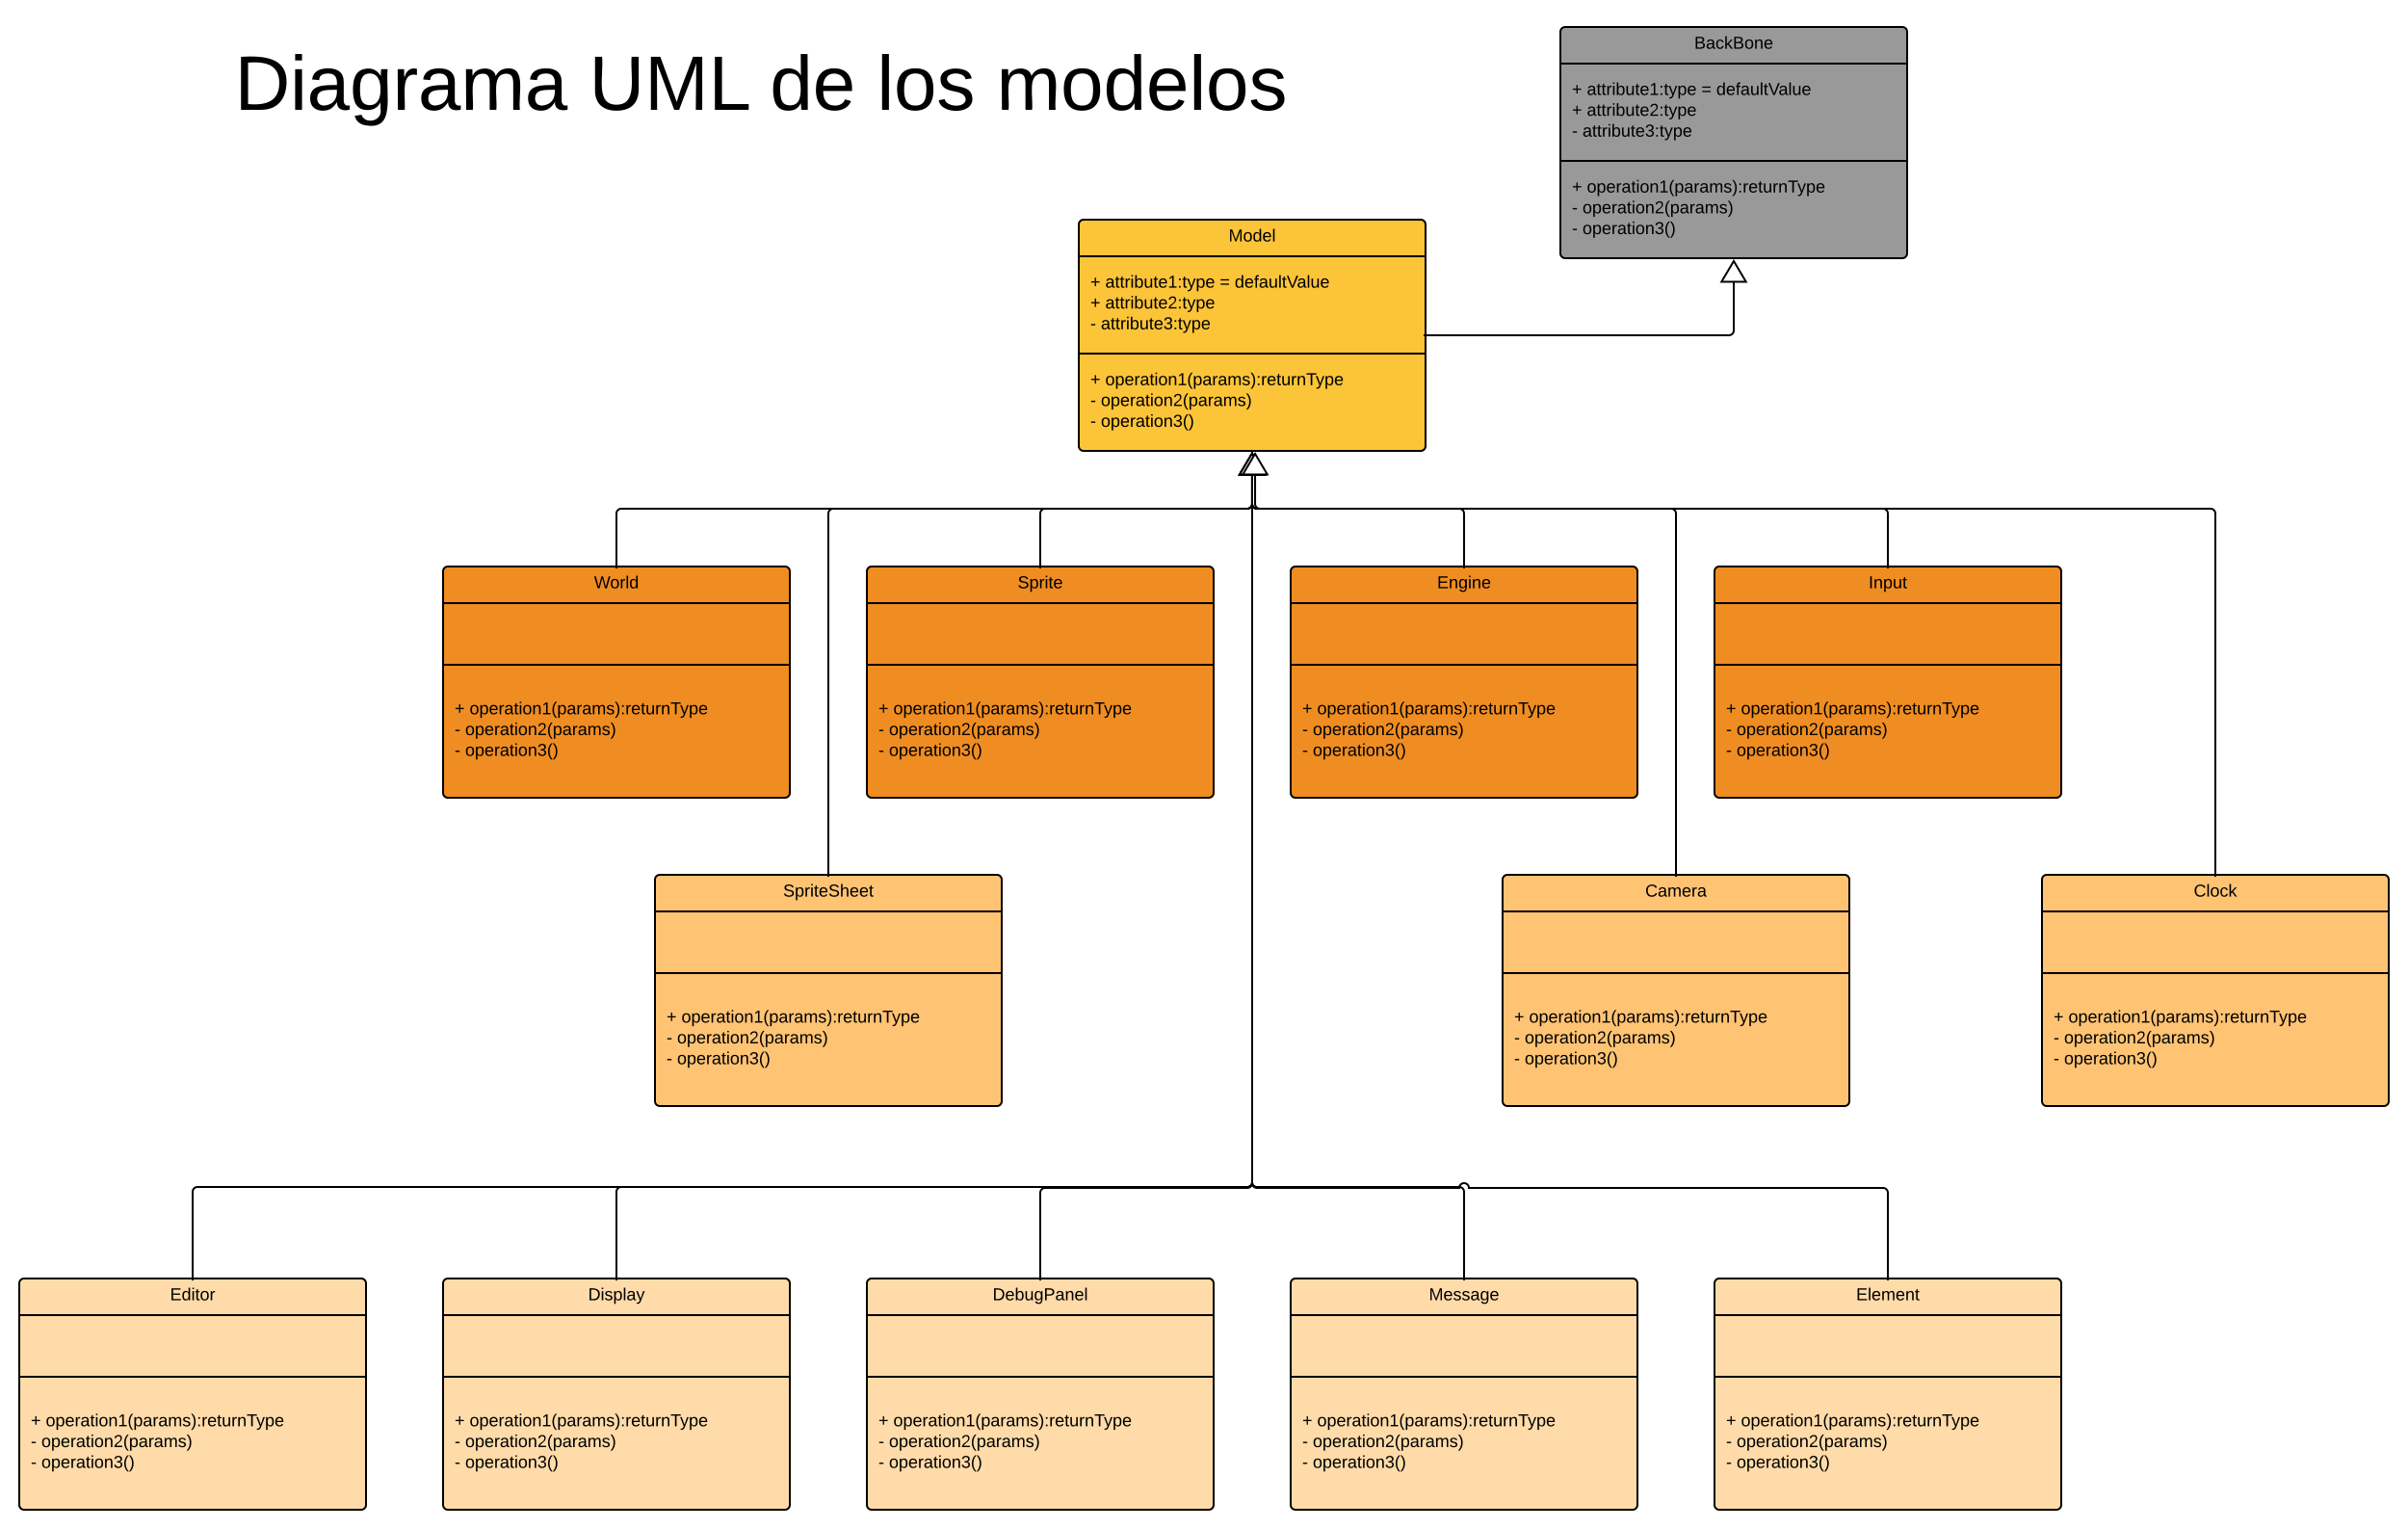 <svg xmlns="http://www.w3.org/2000/svg" xmlns:xlink="http://www.w3.org/1999/xlink" xmlns:lucid="lucid" width="2500" height="1587"><g transform="translate(-340 148)" lucid:page-tab-id="0_0"><path d="M0-1259.2h3676.8v3841.6H0z" fill="#fff"/><path d="M1460 85c0-2.76 2.24-5 5-5h350c2.76 0 5 2.24 5 5v230c0 2.76-2.24 5-5 5h-350c-2.76 0-5-2.24-5-5z" stroke="#000" stroke-width="2" fill="#fcc438"/><path d="M1460 118h360m-360 101h360" stroke="#000" stroke-width="2" fill="none"/><use xlink:href="#a" transform="matrix(1,0,0,1,1468,80) translate(147.55 22.6)"/><use xlink:href="#b" transform="matrix(1,0,0,1,1472,125.6) translate(0 25)"/><use xlink:href="#c" transform="matrix(1,0,0,1,1472,125.6) translate(15.5 25)"/><use xlink:href="#d" transform="matrix(1,0,0,1,1472,125.6) translate(134.4 25)"/><use xlink:href="#e" transform="matrix(1,0,0,1,1472,125.6) translate(149.9 25)"/><use xlink:href="#b" transform="matrix(1,0,0,1,1472,125.6) translate(0 46.6)"/><use xlink:href="#f" transform="matrix(1,0,0,1,1472,125.6) translate(15.5 46.6)"/><use xlink:href="#g" transform="matrix(1,0,0,1,1472,125.6) translate(0 68.2)"/><use xlink:href="#h" transform="matrix(1,0,0,1,1472,125.6) translate(10.95 68.2)"/><use xlink:href="#b" transform="matrix(1,0,0,1,1472,226.8) translate(0 25)"/><use xlink:href="#i" transform="matrix(1,0,0,1,1472,226.8) translate(15.5 25)"/><use xlink:href="#g" transform="matrix(1,0,0,1,1472,226.8) translate(0 46.6)"/><use xlink:href="#j" transform="matrix(1,0,0,1,1472,226.8) translate(10.95 46.6)"/><use xlink:href="#g" transform="matrix(1,0,0,1,1472,226.8) translate(0 68.2)"/><use xlink:href="#k" transform="matrix(1,0,0,1,1472,226.8) translate(10.95 68.2)"/><path d="M1240 445c0-2.76 2.24-5 5-5h350c2.76 0 5 2.24 5 5v230c0 2.76-2.24 5-5 5h-350c-2.76 0-5-2.24-5-5z" stroke="#000" stroke-width="2" fill="#ef8d22"/><path d="M1240 478h360m-360 64h360" stroke="#000" stroke-width="2" fill="none"/><use xlink:href="#l" transform="matrix(1,0,0,1,1248,440) translate(148.55 22.6)"/><use xlink:href="#b" transform="matrix(1,0,0,1,1252,549.876) translate(0 43.5)"/><use xlink:href="#i" transform="matrix(1,0,0,1,1252,549.876) translate(15.5 43.5)"/><use xlink:href="#g" transform="matrix(1,0,0,1,1252,549.876) translate(0 65.1)"/><use xlink:href="#j" transform="matrix(1,0,0,1,1252,549.876) translate(10.95 65.1)"/><use xlink:href="#g" transform="matrix(1,0,0,1,1252,549.876) translate(0 86.7)"/><use xlink:href="#k" transform="matrix(1,0,0,1,1252,549.876) translate(10.95 86.7)"/><path d="M1960-115c0-2.76 2.24-5 5-5h350c2.76 0 5 2.24 5 5v230c0 2.76-2.24 5-5 5h-350c-2.76 0-5-2.24-5-5z" stroke="#000" stroke-width="2" fill="#999"/><path d="M1960-82h360M1960 19h360" stroke="#000" stroke-width="2" fill="none"/><use xlink:href="#m" transform="matrix(1,0,0,1,1968,-120) translate(131 22.6)"/><use xlink:href="#b" transform="matrix(1,0,0,1,1972,-74.4) translate(0 25)"/><use xlink:href="#c" transform="matrix(1,0,0,1,1972,-74.4) translate(15.5 25)"/><use xlink:href="#d" transform="matrix(1,0,0,1,1972,-74.4) translate(134.4 25)"/><use xlink:href="#e" transform="matrix(1,0,0,1,1972,-74.4) translate(149.9 25)"/><use xlink:href="#b" transform="matrix(1,0,0,1,1972,-74.4) translate(0 46.6)"/><use xlink:href="#f" transform="matrix(1,0,0,1,1972,-74.4) translate(15.5 46.6)"/><use xlink:href="#g" transform="matrix(1,0,0,1,1972,-74.4) translate(0 68.2)"/><use xlink:href="#h" transform="matrix(1,0,0,1,1972,-74.4) translate(10.95 68.2)"/><use xlink:href="#b" transform="matrix(1,0,0,1,1972,26.8) translate(0 25)"/><use xlink:href="#i" transform="matrix(1,0,0,1,1972,26.8) translate(15.5 25)"/><use xlink:href="#g" transform="matrix(1,0,0,1,1972,26.8) translate(0 46.6)"/><use xlink:href="#j" transform="matrix(1,0,0,1,1972,26.8) translate(10.95 46.6)"/><use xlink:href="#g" transform="matrix(1,0,0,1,1972,26.8) translate(0 68.2)"/><use xlink:href="#k" transform="matrix(1,0,0,1,1972,26.8) translate(10.95 68.2)"/><path d="M1680 445c0-2.76 2.24-5 5-5h350c2.76 0 5 2.24 5 5v230c0 2.76-2.24 5-5 5h-350c-2.76 0-5-2.24-5-5z" stroke="#000" stroke-width="2" fill="#ef8d22"/><path d="M1680 478h360m-360 64h360" stroke="#000" stroke-width="2" fill="none"/><use xlink:href="#n" transform="matrix(1,0,0,1,1688,440) translate(144.025 22.6)"/><use xlink:href="#b" transform="matrix(1,0,0,1,1692,549.876) translate(0 43.5)"/><use xlink:href="#i" transform="matrix(1,0,0,1,1692,549.876) translate(15.5 43.5)"/><use xlink:href="#g" transform="matrix(1,0,0,1,1692,549.876) translate(0 65.1)"/><use xlink:href="#j" transform="matrix(1,0,0,1,1692,549.876) translate(10.95 65.1)"/><use xlink:href="#g" transform="matrix(1,0,0,1,1692,549.876) translate(0 86.7)"/><use xlink:href="#k" transform="matrix(1,0,0,1,1692,549.876) translate(10.95 86.7)"/><path d="M800 445c0-2.76 2.24-5 5-5h350c2.76 0 5 2.24 5 5v230c0 2.76-2.24 5-5 5H805c-2.76 0-5-2.24-5-5z" stroke="#000" stroke-width="2" fill="#ef8d22"/><path d="M800 478h360m-360 64h360" stroke="#000" stroke-width="2" fill="none"/><use xlink:href="#o" transform="matrix(1,0,0,1,808,440) translate(148.75 22.6)"/><use xlink:href="#b" transform="matrix(1,0,0,1,812,549.876) translate(0 43.5)"/><use xlink:href="#i" transform="matrix(1,0,0,1,812,549.876) translate(15.5 43.5)"/><use xlink:href="#g" transform="matrix(1,0,0,1,812,549.876) translate(0 65.1)"/><use xlink:href="#j" transform="matrix(1,0,0,1,812,549.876) translate(10.95 65.1)"/><use xlink:href="#g" transform="matrix(1,0,0,1,812,549.876) translate(0 86.7)"/><use xlink:href="#k" transform="matrix(1,0,0,1,812,549.876) translate(10.95 86.7)"/><path d="M1020 765c0-2.76 2.24-5 5-5h350c2.76 0 5 2.24 5 5v230c0 2.76-2.24 5-5 5h-350c-2.76 0-5-2.24-5-5z" stroke="#000" stroke-width="2" fill="#ffc374"/><path d="M1020 798h360m-360 64h360" stroke="#000" stroke-width="2" fill="none"/><use xlink:href="#p" transform="matrix(1,0,0,1,1028,760) translate(125.05 22.6)"/><use xlink:href="#b" transform="matrix(1,0,0,1,1032,869.876) translate(0 43.5)"/><use xlink:href="#i" transform="matrix(1,0,0,1,1032,869.876) translate(15.5 43.5)"/><use xlink:href="#g" transform="matrix(1,0,0,1,1032,869.876) translate(0 65.1)"/><use xlink:href="#j" transform="matrix(1,0,0,1,1032,869.876) translate(10.95 65.1)"/><use xlink:href="#g" transform="matrix(1,0,0,1,1032,869.876) translate(0 86.7)"/><use xlink:href="#k" transform="matrix(1,0,0,1,1032,869.876) translate(10.95 86.7)"/><path d="M360 1184c0-2.76 2.24-5 5-5h350c2.76 0 5 2.24 5 5v230c0 2.76-2.24 5-5 5H365c-2.76 0-5-2.24-5-5z" stroke="#000" stroke-width="2" fill="#ffdba9"/><path d="M360 1217h360m-360 64h360" stroke="#000" stroke-width="2" fill="none"/><use xlink:href="#q" transform="matrix(1,0,0,1,368,1179) translate(148.55 22.6)"/><use xlink:href="#b" transform="matrix(1,0,0,1,372,1288.876) translate(0 43.5)"/><use xlink:href="#i" transform="matrix(1,0,0,1,372,1288.876) translate(15.5 43.5)"/><use xlink:href="#g" transform="matrix(1,0,0,1,372,1288.876) translate(0 65.1)"/><use xlink:href="#j" transform="matrix(1,0,0,1,372,1288.876) translate(10.95 65.1)"/><use xlink:href="#g" transform="matrix(1,0,0,1,372,1288.876) translate(0 86.7)"/><use xlink:href="#k" transform="matrix(1,0,0,1,372,1288.876) translate(10.95 86.7)"/><path d="M800 1184c0-2.76 2.24-5 5-5h350c2.76 0 5 2.24 5 5v230c0 2.76-2.24 5-5 5H805c-2.76 0-5-2.24-5-5z" stroke="#000" stroke-width="2" fill="#ffdba9"/><path d="M800 1217h360m-360 64h360" stroke="#000" stroke-width="2" fill="none"/><use xlink:href="#r" transform="matrix(1,0,0,1,808,1179) translate(142.575 22.6)"/><use xlink:href="#b" transform="matrix(1,0,0,1,812,1288.876) translate(0 43.5)"/><use xlink:href="#i" transform="matrix(1,0,0,1,812,1288.876) translate(15.5 43.5)"/><use xlink:href="#g" transform="matrix(1,0,0,1,812,1288.876) translate(0 65.1)"/><use xlink:href="#j" transform="matrix(1,0,0,1,812,1288.876) translate(10.95 65.1)"/><use xlink:href="#g" transform="matrix(1,0,0,1,812,1288.876) translate(0 86.7)"/><use xlink:href="#k" transform="matrix(1,0,0,1,812,1288.876) translate(10.95 86.7)"/><path d="M2120 445c0-2.76 2.24-5 5-5h350c2.76 0 5 2.24 5 5v230c0 2.76-2.24 5-5 5h-350c-2.76 0-5-2.24-5-5z" stroke="#000" stroke-width="2" fill="#ef8d22"/><path d="M2120 478h360m-360 64h360" stroke="#000" stroke-width="2" fill="none"/><use xlink:href="#s" transform="matrix(1,0,0,1,2128,440) translate(152 22.6)"/><use xlink:href="#b" transform="matrix(1,0,0,1,2132,549.876) translate(0 43.5)"/><use xlink:href="#i" transform="matrix(1,0,0,1,2132,549.876) translate(15.5 43.5)"/><use xlink:href="#g" transform="matrix(1,0,0,1,2132,549.876) translate(0 65.1)"/><use xlink:href="#j" transform="matrix(1,0,0,1,2132,549.876) translate(10.95 65.1)"/><use xlink:href="#g" transform="matrix(1,0,0,1,2132,549.876) translate(0 86.7)"/><use xlink:href="#k" transform="matrix(1,0,0,1,2132,549.876) translate(10.95 86.7)"/><path d="M1240 1184c0-2.76 2.24-5 5-5h350c2.76 0 5 2.24 5 5v230c0 2.76-2.24 5-5 5h-350c-2.76 0-5-2.24-5-5z" stroke="#000" stroke-width="2" fill="#ffdba9"/><path d="M1240 1217h360m-360 64h360" stroke="#000" stroke-width="2" fill="none"/><use xlink:href="#t" transform="matrix(1,0,0,1,1248,1179) translate(122.55 22.6)"/><g><use xlink:href="#b" transform="matrix(1,0,0,1,1252,1288.876) translate(0 43.5)"/><use xlink:href="#i" transform="matrix(1,0,0,1,1252,1288.876) translate(15.5 43.5)"/><use xlink:href="#g" transform="matrix(1,0,0,1,1252,1288.876) translate(0 65.1)"/><use xlink:href="#j" transform="matrix(1,0,0,1,1252,1288.876) translate(10.95 65.1)"/><use xlink:href="#g" transform="matrix(1,0,0,1,1252,1288.876) translate(0 86.7)"/><use xlink:href="#k" transform="matrix(1,0,0,1,1252,1288.876) translate(10.95 86.7)"/></g><path d="M1420 439v-54c0-2.76 2.24-5 5-5h210c2.76 0 5-2.24 5-5v-30.04M1420 439v3" stroke="#000" stroke-width="2" fill="none"/><path d="M1640 322.96l12.73 21.52h-25.46z" stroke="#000" stroke-width="2" fill="#fff"/><path d="M1860 439v-54c0-2.76-2.24-5-5-5h-210c-2.76 0-5-2.24-5-5v-30.04M1860 439v3" stroke="#000" stroke-width="2" fill="none"/><path d="M1640 322.96l12.73 21.52h-25.46z" stroke="#000" stroke-width="2" fill="#fff"/><path d="M980 439v-54c0-2.76 2.24-5 5-5h650c2.76 0 5-2.24 5-5v-30.04M980 439v3" stroke="#000" stroke-width="2" fill="none"/><path d="M1640 322.96l12.73 21.52h-25.46z" stroke="#000" stroke-width="2" fill="#fff"/><path d="M540 1178v-89c0-2.76 2.24-5 5-5h1090c2.76 0 5-2.24 5-5V344.96M540 1178v3" stroke="#000" stroke-width="2" fill="none"/><path d="M1640 322.96l12.73 21.52h-25.46z" stroke="#000" stroke-width="2" fill="#fff"/><path d="M1420 1178v-88c0-2.76 2.24-5 5-5h210c2.76 0 5-2.24 5-5V344.96M1420 1178v3" stroke="#000" stroke-width="2" fill="none"/><path d="M1640 322.96l12.73 21.52h-25.46z" stroke="#000" stroke-width="2" fill="#fff"/><path d="M980 1178v-89c0-2.76 2.24-5 5-5h650c2.76 0 5-2.24 5-5V344.96M980 1178v3" stroke="#000" stroke-width="2" fill="none"/><path d="M1640 322.96l12.73 21.52h-25.46z" stroke="#000" stroke-width="2" fill="#fff"/><path d="M2300 439v-54c0-2.76-2.24-5-5-5h-650c-2.76 0-5-2.24-5-5v-30.04M2300 439v3" stroke="#000" stroke-width="2" fill="none"/><path d="M1640 322.96l12.73 21.52h-25.46z" stroke="#000" stroke-width="2" fill="#fff"/><path d="M1900 765c0-2.76 2.24-5 5-5h350c2.76 0 5 2.24 5 5v230c0 2.76-2.24 5-5 5h-350c-2.76 0-5-2.24-5-5z" stroke="#000" stroke-width="2" fill="#ffc374"/><path d="M1900 798h360m-360 64h360" stroke="#000" stroke-width="2" fill="none"/><g><use xlink:href="#u" transform="matrix(1,0,0,1,1908,760) translate(140.075 22.6)"/></g><g><use xlink:href="#b" transform="matrix(1,0,0,1,1912,869.876) translate(0 43.5)"/><use xlink:href="#i" transform="matrix(1,0,0,1,1912,869.876) translate(15.5 43.5)"/><use xlink:href="#g" transform="matrix(1,0,0,1,1912,869.876) translate(0 65.1)"/><use xlink:href="#j" transform="matrix(1,0,0,1,1912,869.876) translate(10.95 65.1)"/><use xlink:href="#g" transform="matrix(1,0,0,1,1912,869.876) translate(0 86.7)"/><use xlink:href="#k" transform="matrix(1,0,0,1,1912,869.876) translate(10.95 86.7)"/></g><path d="M1680 1184c0-2.76 2.24-5 5-5h350c2.76 0 5 2.24 5 5v230c0 2.76-2.24 5-5 5h-350c-2.76 0-5-2.24-5-5z" stroke="#000" stroke-width="2" fill="#ffdba9"/><path d="M1680 1217h360m-360 64h360" stroke="#000" stroke-width="2" fill="none"/><g><use xlink:href="#v" transform="matrix(1,0,0,1,1688,1179) translate(135.525 22.6)"/></g><g><use xlink:href="#b" transform="matrix(1,0,0,1,1692,1288.876) translate(0 43.5)"/><use xlink:href="#i" transform="matrix(1,0,0,1,1692,1288.876) translate(15.5 43.5)"/><use xlink:href="#g" transform="matrix(1,0,0,1,1692,1288.876) translate(0 65.1)"/><use xlink:href="#j" transform="matrix(1,0,0,1,1692,1288.876) translate(10.95 65.1)"/><use xlink:href="#g" transform="matrix(1,0,0,1,1692,1288.876) translate(0 86.7)"/><use xlink:href="#k" transform="matrix(1,0,0,1,1692,1288.876) translate(10.95 86.7)"/></g><path d="M1860 1178v-89c0-2.76-2.24-5-5-5h-210c-2.76 0-5-2.24-5-5V344.96M1860 1178v3" stroke="#000" stroke-width="2" fill="none"/><path d="M1640 322.96l12.73 21.52h-25.46z" stroke="#000" stroke-width="2" fill="#fff"/><path d="M2460 765c0-2.76 2.24-5 5-5h350c2.76 0 5 2.24 5 5v230c0 2.76-2.24 5-5 5h-350c-2.76 0-5-2.24-5-5z" stroke="#000" stroke-width="2" fill="#ffc374"/><path d="M2460 798h360m-360 64h360" stroke="#000" stroke-width="2" fill="none"/><g><use xlink:href="#w" transform="matrix(1,0,0,1,2468,760) translate(149.55 22.6)"/></g><g><use xlink:href="#b" transform="matrix(1,0,0,1,2472,869.876) translate(0 43.5)"/><use xlink:href="#i" transform="matrix(1,0,0,1,2472,869.876) translate(15.5 43.5)"/><use xlink:href="#g" transform="matrix(1,0,0,1,2472,869.876) translate(0 65.1)"/><use xlink:href="#j" transform="matrix(1,0,0,1,2472,869.876) translate(10.95 65.1)"/><use xlink:href="#g" transform="matrix(1,0,0,1,2472,869.876) translate(0 86.7)"/><use xlink:href="#k" transform="matrix(1,0,0,1,2472,869.876) translate(10.95 86.7)"/></g><path d="M2120 1184c0-2.76 2.24-5 5-5h350c2.76 0 5 2.24 5 5v230c0 2.76-2.24 5-5 5h-350c-2.76 0-5-2.24-5-5z" stroke="#000" stroke-width="2" fill="#ffdba9"/><path d="M2120 1217h360m-360 64h360" stroke="#000" stroke-width="2" fill="none"/><g><use xlink:href="#x" transform="matrix(1,0,0,1,2128,1179) translate(139.05 22.6)"/></g><g><use xlink:href="#b" transform="matrix(1,0,0,1,2132,1288.876) translate(0 43.5)"/><use xlink:href="#i" transform="matrix(1,0,0,1,2132,1288.876) translate(15.5 43.5)"/><use xlink:href="#g" transform="matrix(1,0,0,1,2132,1288.876) translate(0 65.1)"/><use xlink:href="#j" transform="matrix(1,0,0,1,2132,1288.876) translate(10.95 65.1)"/><use xlink:href="#g" transform="matrix(1,0,0,1,2132,1288.876) translate(0 86.7)"/><use xlink:href="#k" transform="matrix(1,0,0,1,2132,1288.876) translate(10.95 86.7)"/></g><path d="M2300 1178v-88c0-2.76-2.24-5-5-5h-430c0-2.76-2.24-5-5-5s-5 2.24-5 5h-210c-2.76 0-5-2.24-5-5V344.96M2300 1178v3" stroke="#000" stroke-width="2" fill="none"/><path d="M1640 322.96l12.73 21.52h-25.46z" stroke="#000" stroke-width="2" fill="#fff"/><path d="M2640 759V385c0-2.76-2.24-5-5-5h-990c-2.76 0-5-2.24-5-5v-30.04M2640 759v3" stroke="#000" stroke-width="2" fill="none"/><path d="M1640 322.96l12.73 21.52h-25.46z" stroke="#000" stroke-width="2" fill="#fff"/><path d="M1200 759V385c0-2.76 2.24-5 5-5h429.83c2.76 0 5-2.24 5-5v-30.04M1200 759v3" stroke="#000" stroke-width="2" fill="none"/><path d="M1639.83 322.96l12.72 21.52h-25.45z" stroke="#000" stroke-width="2" fill="#fff"/><path d="M2080 759V385c0-2.76-2.24-5-5-5h-426.95c-2.76 0-5-2.24-5-5v-30.04M2080 759v3" stroke="#000" stroke-width="2" fill="none"/><path d="M1643.05 322.96l12.73 21.52h-25.45z" stroke="#000" stroke-width="2" fill="#fff"/><path d="M1821 200h314c2.76 0 5-2.24 5-5v-50.04M1821 200h-3" stroke="#000" stroke-width="2" fill="none"/><path d="M2140 122.96l12.73 21.52h-25.46z" stroke="#000" stroke-width="2" fill="#fff"/><path d="M540-123c0-2.76 2.24-5 5-5h1170c2.76 0 5 2.24 5 5V27c0 2.76-2.24 5-5 5H545c-2.76 0-5-2.24-5-5z" stroke="#000" stroke-opacity="0" stroke-width="2" fill="#fff" fill-opacity="0"/><g><use xlink:href="#y" transform="matrix(1,0,0,1,540,-128) translate(43.561 94)"/><use xlink:href="#z" transform="matrix(1,0,0,1,540,-128) translate(411.561 94)"/><use xlink:href="#A" transform="matrix(1,0,0,1,540,-128) translate(599.338 94)"/><use xlink:href="#B" transform="matrix(1,0,0,1,540,-128) translate(710.449 94)"/><use xlink:href="#C" transform="matrix(1,0,0,1,540,-128) translate(834.672 94)"/></g><defs><path d="M240 0l2-218c-23 76-54 145-80 218h-23L58-218 59 0H30v-248h44l77 211c21-75 51-140 76-211h43V0h-30" id="D"/><path d="M100-194c62-1 85 37 85 99 1 63-27 99-86 99S16-35 15-95c0-66 28-99 85-99zM99-20c44 1 53-31 53-75 0-43-8-75-51-75s-53 32-53 75 10 74 51 75" id="E"/><path d="M85-194c31 0 48 13 60 33l-1-100h32l1 261h-30c-2-10 0-23-3-31C134-8 116 4 85 4 32 4 16-35 15-94c0-66 23-100 70-100zm9 24c-40 0-46 34-46 75 0 40 6 74 45 74 42 0 51-32 51-76 0-42-9-74-50-73" id="F"/><path d="M100-194c63 0 86 42 84 106H49c0 40 14 67 53 68 26 1 43-12 49-29l28 8c-11 28-37 45-77 45C44 4 14-33 15-96c1-61 26-98 85-98zm52 81c6-60-76-77-97-28-3 7-6 17-6 28h103" id="G"/><path d="M24 0v-261h32V0H24" id="H"/><g id="a"><use transform="matrix(0.05,0,0,0.05,0,0)" xlink:href="#D"/><use transform="matrix(0.05,0,0,0.05,14.95,0)" xlink:href="#E"/><use transform="matrix(0.05,0,0,0.05,24.95,0)" xlink:href="#F"/><use transform="matrix(0.05,0,0,0.05,34.95,0)" xlink:href="#G"/><use transform="matrix(0.05,0,0,0.05,44.95,0)" xlink:href="#H"/></g><path d="M118-107v75H92v-75H18v-26h74v-75h26v75h74v26h-74" id="I"/><use transform="matrix(0.05,0,0,0.05,0,0)" xlink:href="#I" id="b"/><path d="M141-36C126-15 110 5 73 4 37 3 15-17 15-53c-1-64 63-63 125-63 3-35-9-54-41-54-24 1-41 7-42 31l-33-3c5-37 33-52 76-52 45 0 72 20 72 64v82c-1 20 7 32 28 27v20c-31 9-61-2-59-35zM48-53c0 20 12 33 32 33 41-3 63-29 60-74-43 2-92-5-92 41" id="J"/><path d="M59-47c-2 24 18 29 38 22v24C64 9 27 4 27-40v-127H5v-23h24l9-43h21v43h35v23H59v120" id="K"/><path d="M114-163C36-179 61-72 57 0H25l-1-190h30c1 12-1 29 2 39 6-27 23-49 58-41v29" id="L"/><path d="M24-231v-30h32v30H24zM24 0v-190h32V0H24" id="M"/><path d="M115-194c53 0 69 39 70 98 0 66-23 100-70 100C84 3 66-7 56-30L54 0H23l1-261h32v101c10-23 28-34 59-34zm-8 174c40 0 45-34 45-75 0-40-5-75-45-74-42 0-51 32-51 76 0 43 10 73 51 73" id="N"/><path d="M84 4C-5 8 30-112 23-190h32v120c0 31 7 50 39 49 72-2 45-101 50-169h31l1 190h-30c-1-10 1-25-2-33-11 22-28 36-60 37" id="O"/><path d="M27 0v-27h64v-190l-56 39v-29l58-41h29v221h61V0H27" id="P"/><path d="M33-154v-36h34v36H33zM33 0v-36h34V0H33" id="Q"/><path d="M179-190L93 31C79 59 56 82 12 73V49c39 6 53-20 64-50L1-190h34L92-34l54-156h33" id="R"/><path d="M115-194c55 1 70 41 70 98S169 2 115 4C84 4 66-9 55-30l1 105H24l-1-265h31l2 30c10-21 28-34 59-34zm-8 174c40 0 45-34 45-75s-6-73-45-74c-42 0-51 32-51 76 0 43 10 73 51 73" id="S"/><g id="c"><use transform="matrix(0.05,0,0,0.05,0,0)" xlink:href="#J"/><use transform="matrix(0.05,0,0,0.05,10,0)" xlink:href="#K"/><use transform="matrix(0.05,0,0,0.05,15,0)" xlink:href="#K"/><use transform="matrix(0.05,0,0,0.05,20,0)" xlink:href="#L"/><use transform="matrix(0.05,0,0,0.05,25.95,0)" xlink:href="#M"/><use transform="matrix(0.05,0,0,0.05,29.9,0)" xlink:href="#N"/><use transform="matrix(0.05,0,0,0.05,39.9,0)" xlink:href="#O"/><use transform="matrix(0.05,0,0,0.05,49.9,0)" xlink:href="#K"/><use transform="matrix(0.05,0,0,0.05,54.9,0)" xlink:href="#G"/><use transform="matrix(0.05,0,0,0.05,64.9,0)" xlink:href="#P"/><use transform="matrix(0.05,0,0,0.05,74.9,0)" xlink:href="#Q"/><use transform="matrix(0.05,0,0,0.05,79.9,0)" xlink:href="#K"/><use transform="matrix(0.05,0,0,0.05,84.9,0)" xlink:href="#R"/><use transform="matrix(0.05,0,0,0.05,93.9,0)" xlink:href="#S"/><use transform="matrix(0.05,0,0,0.05,103.9,0)" xlink:href="#G"/></g><path d="M18-150v-26h174v26H18zm0 90v-26h174v26H18" id="T"/><use transform="matrix(0.05,0,0,0.05,0,0)" xlink:href="#T" id="d"/><path d="M101-234c-31-9-42 10-38 44h38v23H63V0H32v-167H5v-23h27c-7-52 17-82 69-68v24" id="U"/><path d="M137 0h-34L2-248h35l83 218 83-218h36" id="V"/><g id="e"><use transform="matrix(0.05,0,0,0.05,0,0)" xlink:href="#F"/><use transform="matrix(0.05,0,0,0.05,10,0)" xlink:href="#G"/><use transform="matrix(0.05,0,0,0.05,20,0)" xlink:href="#U"/><use transform="matrix(0.05,0,0,0.05,25,0)" xlink:href="#J"/><use transform="matrix(0.05,0,0,0.05,35,0)" xlink:href="#O"/><use transform="matrix(0.05,0,0,0.05,45,0)" xlink:href="#H"/><use transform="matrix(0.05,0,0,0.05,48.95,0)" xlink:href="#K"/><use transform="matrix(0.05,0,0,0.05,53.95,0)" xlink:href="#V"/><use transform="matrix(0.05,0,0,0.05,64.6,0)" xlink:href="#J"/><use transform="matrix(0.05,0,0,0.05,74.6,0)" xlink:href="#H"/><use transform="matrix(0.05,0,0,0.05,78.55,0)" xlink:href="#O"/><use transform="matrix(0.05,0,0,0.05,88.55,0)" xlink:href="#G"/></g><path d="M101-251c82-7 93 87 43 132L82-64C71-53 59-42 53-27h129V0H18c2-99 128-94 128-182 0-28-16-43-45-43s-46 15-49 41l-32-3c6-41 34-60 81-64" id="W"/><g id="f"><use transform="matrix(0.05,0,0,0.05,0,0)" xlink:href="#J"/><use transform="matrix(0.05,0,0,0.05,10,0)" xlink:href="#K"/><use transform="matrix(0.05,0,0,0.05,15,0)" xlink:href="#K"/><use transform="matrix(0.05,0,0,0.05,20,0)" xlink:href="#L"/><use transform="matrix(0.05,0,0,0.05,25.95,0)" xlink:href="#M"/><use transform="matrix(0.05,0,0,0.05,29.9,0)" xlink:href="#N"/><use transform="matrix(0.05,0,0,0.05,39.9,0)" xlink:href="#O"/><use transform="matrix(0.05,0,0,0.05,49.9,0)" xlink:href="#K"/><use transform="matrix(0.05,0,0,0.05,54.9,0)" xlink:href="#G"/><use transform="matrix(0.05,0,0,0.05,64.9,0)" xlink:href="#W"/><use transform="matrix(0.05,0,0,0.05,74.9,0)" xlink:href="#Q"/><use transform="matrix(0.05,0,0,0.05,79.9,0)" xlink:href="#K"/><use transform="matrix(0.05,0,0,0.05,84.9,0)" xlink:href="#R"/><use transform="matrix(0.05,0,0,0.05,93.9,0)" xlink:href="#S"/><use transform="matrix(0.05,0,0,0.05,103.9,0)" xlink:href="#G"/></g><path d="M16-82v-28h88v28H16" id="X"/><use transform="matrix(0.05,0,0,0.05,0,0)" xlink:href="#X" id="g"/><path d="M126-127c33 6 58 20 58 59 0 88-139 92-164 29-3-8-5-16-6-25l32-3c6 27 21 44 54 44 32 0 52-15 52-46 0-38-36-46-79-43v-28c39 1 72-4 72-42 0-27-17-43-46-43-28 0-47 15-49 41l-32-3c6-42 35-63 81-64 48-1 79 21 79 65 0 36-21 52-52 59" id="Y"/><g id="h"><use transform="matrix(0.05,0,0,0.05,0,0)" xlink:href="#J"/><use transform="matrix(0.05,0,0,0.05,10,0)" xlink:href="#K"/><use transform="matrix(0.05,0,0,0.05,15,0)" xlink:href="#K"/><use transform="matrix(0.05,0,0,0.05,20,0)" xlink:href="#L"/><use transform="matrix(0.05,0,0,0.05,25.95,0)" xlink:href="#M"/><use transform="matrix(0.05,0,0,0.05,29.9,0)" xlink:href="#N"/><use transform="matrix(0.05,0,0,0.05,39.9,0)" xlink:href="#O"/><use transform="matrix(0.05,0,0,0.05,49.9,0)" xlink:href="#K"/><use transform="matrix(0.05,0,0,0.05,54.9,0)" xlink:href="#G"/><use transform="matrix(0.05,0,0,0.05,64.9,0)" xlink:href="#Y"/><use transform="matrix(0.05,0,0,0.05,74.9,0)" xlink:href="#Q"/><use transform="matrix(0.05,0,0,0.05,79.9,0)" xlink:href="#K"/><use transform="matrix(0.05,0,0,0.05,84.9,0)" xlink:href="#R"/><use transform="matrix(0.05,0,0,0.05,93.9,0)" xlink:href="#S"/><use transform="matrix(0.05,0,0,0.05,103.9,0)" xlink:href="#G"/></g><path d="M117-194c89-4 53 116 60 194h-32v-121c0-31-8-49-39-48C34-167 62-67 57 0H25l-1-190h30c1 10-1 24 2 32 11-22 29-35 61-36" id="Z"/><path d="M87 75C49 33 22-17 22-94c0-76 28-126 65-167h31c-38 41-64 92-64 168S80 34 118 75H87" id="aa"/><path d="M210-169c-67 3-38 105-44 169h-31v-121c0-29-5-50-35-48C34-165 62-65 56 0H25l-1-190h30c1 10-1 24 2 32 10-44 99-50 107 0 11-21 27-35 58-36 85-2 47 119 55 194h-31v-121c0-29-5-49-35-48" id="ab"/><path d="M135-143c-3-34-86-38-87 0 15 53 115 12 119 90S17 21 10-45l28-5c4 36 97 45 98 0-10-56-113-15-118-90-4-57 82-63 122-42 12 7 21 19 24 35" id="ac"/><path d="M33-261c38 41 65 92 65 168S71 34 33 75H2C39 34 66-17 66-93S39-220 2-261h31" id="ad"/><path d="M127-220V0H93v-220H8v-28h204v28h-85" id="ae"/><g id="i"><use transform="matrix(0.05,0,0,0.05,0,0)" xlink:href="#E"/><use transform="matrix(0.05,0,0,0.05,10,0)" xlink:href="#S"/><use transform="matrix(0.05,0,0,0.05,20,0)" xlink:href="#G"/><use transform="matrix(0.05,0,0,0.05,30,0)" xlink:href="#L"/><use transform="matrix(0.05,0,0,0.05,35.95,0)" xlink:href="#J"/><use transform="matrix(0.05,0,0,0.05,45.95,0)" xlink:href="#K"/><use transform="matrix(0.05,0,0,0.05,50.95,0)" xlink:href="#M"/><use transform="matrix(0.05,0,0,0.05,54.9,0)" xlink:href="#E"/><use transform="matrix(0.05,0,0,0.05,64.9,0)" xlink:href="#Z"/><use transform="matrix(0.05,0,0,0.05,74.9,0)" xlink:href="#P"/><use transform="matrix(0.05,0,0,0.05,84.9,0)" xlink:href="#aa"/><use transform="matrix(0.05,0,0,0.05,90.85,0)" xlink:href="#S"/><use transform="matrix(0.05,0,0,0.05,100.85,0)" xlink:href="#J"/><use transform="matrix(0.05,0,0,0.05,110.85,0)" xlink:href="#L"/><use transform="matrix(0.05,0,0,0.05,116.8,0)" xlink:href="#J"/><use transform="matrix(0.05,0,0,0.05,126.8,0)" xlink:href="#ab"/><use transform="matrix(0.05,0,0,0.05,141.75,0)" xlink:href="#ac"/><use transform="matrix(0.05,0,0,0.05,150.75,0)" xlink:href="#ad"/><use transform="matrix(0.05,0,0,0.05,156.7,0)" xlink:href="#Q"/><use transform="matrix(0.05,0,0,0.05,161.7,0)" xlink:href="#L"/><use transform="matrix(0.05,0,0,0.05,167.65,0)" xlink:href="#G"/><use transform="matrix(0.05,0,0,0.05,177.65,0)" xlink:href="#K"/><use transform="matrix(0.05,0,0,0.05,182.65,0)" xlink:href="#O"/><use transform="matrix(0.05,0,0,0.05,192.65,0)" xlink:href="#L"/><use transform="matrix(0.05,0,0,0.05,198.6,0)" xlink:href="#Z"/><use transform="matrix(0.05,0,0,0.05,208.6,0)" xlink:href="#ae"/><use transform="matrix(0.05,0,0,0.05,218.55,0)" xlink:href="#R"/><use transform="matrix(0.05,0,0,0.05,227.55,0)" xlink:href="#S"/><use transform="matrix(0.05,0,0,0.05,237.55,0)" xlink:href="#G"/></g><g id="j"><use transform="matrix(0.05,0,0,0.05,0,0)" xlink:href="#E"/><use transform="matrix(0.05,0,0,0.05,10,0)" xlink:href="#S"/><use transform="matrix(0.05,0,0,0.05,20,0)" xlink:href="#G"/><use transform="matrix(0.05,0,0,0.05,30,0)" xlink:href="#L"/><use transform="matrix(0.05,0,0,0.05,35.95,0)" xlink:href="#J"/><use transform="matrix(0.05,0,0,0.05,45.95,0)" xlink:href="#K"/><use transform="matrix(0.05,0,0,0.05,50.95,0)" xlink:href="#M"/><use transform="matrix(0.05,0,0,0.05,54.9,0)" xlink:href="#E"/><use transform="matrix(0.05,0,0,0.05,64.9,0)" xlink:href="#Z"/><use transform="matrix(0.05,0,0,0.05,74.9,0)" xlink:href="#W"/><use transform="matrix(0.05,0,0,0.05,84.9,0)" xlink:href="#aa"/><use transform="matrix(0.05,0,0,0.05,90.85,0)" xlink:href="#S"/><use transform="matrix(0.05,0,0,0.05,100.85,0)" xlink:href="#J"/><use transform="matrix(0.05,0,0,0.05,110.85,0)" xlink:href="#L"/><use transform="matrix(0.05,0,0,0.05,116.8,0)" xlink:href="#J"/><use transform="matrix(0.05,0,0,0.05,126.8,0)" xlink:href="#ab"/><use transform="matrix(0.05,0,0,0.05,141.75,0)" xlink:href="#ac"/><use transform="matrix(0.05,0,0,0.05,150.75,0)" xlink:href="#ad"/></g><g id="k"><use transform="matrix(0.05,0,0,0.05,0,0)" xlink:href="#E"/><use transform="matrix(0.05,0,0,0.05,10,0)" xlink:href="#S"/><use transform="matrix(0.05,0,0,0.05,20,0)" xlink:href="#G"/><use transform="matrix(0.05,0,0,0.05,30,0)" xlink:href="#L"/><use transform="matrix(0.05,0,0,0.05,35.95,0)" xlink:href="#J"/><use transform="matrix(0.05,0,0,0.05,45.95,0)" xlink:href="#K"/><use transform="matrix(0.05,0,0,0.05,50.95,0)" xlink:href="#M"/><use transform="matrix(0.05,0,0,0.05,54.9,0)" xlink:href="#E"/><use transform="matrix(0.05,0,0,0.05,64.9,0)" xlink:href="#Z"/><use transform="matrix(0.05,0,0,0.05,74.9,0)" xlink:href="#Y"/><use transform="matrix(0.05,0,0,0.05,84.9,0)" xlink:href="#aa"/><use transform="matrix(0.05,0,0,0.05,90.85,0)" xlink:href="#ad"/></g><path d="M185-189c-5-48-123-54-124 2 14 75 158 14 163 119 3 78-121 87-175 55-17-10-28-26-33-46l33-7c5 56 141 63 141-1 0-78-155-14-162-118-5-82 145-84 179-34 5 7 8 16 11 25" id="af"/><g id="l"><use transform="matrix(0.05,0,0,0.05,0,0)" xlink:href="#af"/><use transform="matrix(0.05,0,0,0.05,12,0)" xlink:href="#S"/><use transform="matrix(0.05,0,0,0.05,22,0)" xlink:href="#L"/><use transform="matrix(0.05,0,0,0.05,27.95,0)" xlink:href="#M"/><use transform="matrix(0.05,0,0,0.05,31.9,0)" xlink:href="#K"/><use transform="matrix(0.05,0,0,0.05,36.9,0)" xlink:href="#G"/></g><path d="M160-131c35 5 61 23 61 61C221 17 115-2 30 0v-248c76 3 177-17 177 60 0 33-19 50-47 57zm-97-11c50-1 110 9 110-42 0-47-63-36-110-37v79zm0 115c55-2 124 14 124-45 0-56-70-42-124-44v89" id="ag"/><path d="M96-169c-40 0-48 33-48 73s9 75 48 75c24 0 41-14 43-38l32 2c-6 37-31 61-74 61-59 0-76-41-82-99-10-93 101-131 147-64 4 7 5 14 7 22l-32 3c-4-21-16-35-41-35" id="ah"/><path d="M143 0L79-87 56-68V0H24v-261h32v163l83-92h37l-77 82L181 0h-38" id="ai"/><g id="m"><use transform="matrix(0.05,0,0,0.05,0,0)" xlink:href="#ag"/><use transform="matrix(0.05,0,0,0.05,12,0)" xlink:href="#J"/><use transform="matrix(0.05,0,0,0.05,22,0)" xlink:href="#ah"/><use transform="matrix(0.05,0,0,0.05,31,0)" xlink:href="#ai"/><use transform="matrix(0.05,0,0,0.05,40,0)" xlink:href="#ag"/><use transform="matrix(0.05,0,0,0.05,52,0)" xlink:href="#E"/><use transform="matrix(0.05,0,0,0.05,62,0)" xlink:href="#Z"/><use transform="matrix(0.05,0,0,0.05,72,0)" xlink:href="#G"/></g><path d="M30 0v-248h187v28H63v79h144v27H63v87h162V0H30" id="aj"/><path d="M177-190C167-65 218 103 67 71c-23-6-38-20-44-43l32-5c15 47 100 32 89-28v-30C133-14 115 1 83 1 29 1 15-40 15-95c0-56 16-97 71-98 29-1 48 16 59 35 1-10 0-23 2-32h30zM94-22c36 0 50-32 50-73 0-42-14-75-50-75-39 0-46 34-46 75s6 73 46 73" id="ak"/><g id="n"><use transform="matrix(0.05,0,0,0.05,0,0)" xlink:href="#aj"/><use transform="matrix(0.05,0,0,0.05,12,0)" xlink:href="#Z"/><use transform="matrix(0.05,0,0,0.05,22,0)" xlink:href="#ak"/><use transform="matrix(0.05,0,0,0.05,32,0)" xlink:href="#M"/><use transform="matrix(0.05,0,0,0.05,35.95,0)" xlink:href="#Z"/><use transform="matrix(0.05,0,0,0.05,45.95,0)" xlink:href="#G"/></g><path d="M266 0h-40l-56-210L115 0H75L2-248h35L96-30l15-64 43-154h32l59 218 59-218h35" id="al"/><g id="o"><use transform="matrix(0.05,0,0,0.05,0,0)" xlink:href="#al"/><use transform="matrix(0.05,0,0,0.05,16.6,0)" xlink:href="#E"/><use transform="matrix(0.05,0,0,0.05,26.6,0)" xlink:href="#L"/><use transform="matrix(0.05,0,0,0.05,32.55,0)" xlink:href="#H"/><use transform="matrix(0.05,0,0,0.05,36.5,0)" xlink:href="#F"/></g><path d="M106-169C34-169 62-67 57 0H25v-261h32l-1 103c12-21 28-36 61-36 89 0 53 116 60 194h-32v-121c2-32-8-49-39-48" id="am"/><g id="p"><use transform="matrix(0.05,0,0,0.05,0,0)" xlink:href="#af"/><use transform="matrix(0.05,0,0,0.05,12,0)" xlink:href="#S"/><use transform="matrix(0.05,0,0,0.05,22,0)" xlink:href="#L"/><use transform="matrix(0.05,0,0,0.05,27.95,0)" xlink:href="#M"/><use transform="matrix(0.05,0,0,0.05,31.9,0)" xlink:href="#K"/><use transform="matrix(0.05,0,0,0.05,36.9,0)" xlink:href="#G"/><use transform="matrix(0.05,0,0,0.05,46.9,0)" xlink:href="#af"/><use transform="matrix(0.05,0,0,0.05,58.9,0)" xlink:href="#am"/><use transform="matrix(0.05,0,0,0.05,68.9,0)" xlink:href="#G"/><use transform="matrix(0.05,0,0,0.05,78.9,0)" xlink:href="#G"/><use transform="matrix(0.05,0,0,0.05,88.9,0)" xlink:href="#K"/></g><g id="q"><use transform="matrix(0.05,0,0,0.05,0,0)" xlink:href="#aj"/><use transform="matrix(0.05,0,0,0.05,12,0)" xlink:href="#F"/><use transform="matrix(0.05,0,0,0.05,22,0)" xlink:href="#M"/><use transform="matrix(0.05,0,0,0.05,25.95,0)" xlink:href="#K"/><use transform="matrix(0.05,0,0,0.05,30.95,0)" xlink:href="#E"/><use transform="matrix(0.05,0,0,0.05,40.95,0)" xlink:href="#L"/></g><path d="M30-248c118-7 216 8 213 122C240-48 200 0 122 0H30v-248zM63-27c89 8 146-16 146-99s-60-101-146-95v194" id="an"/><g id="r"><use transform="matrix(0.05,0,0,0.05,0,0)" xlink:href="#an"/><use transform="matrix(0.05,0,0,0.05,12.95,0)" xlink:href="#M"/><use transform="matrix(0.05,0,0,0.05,16.9,0)" xlink:href="#ac"/><use transform="matrix(0.05,0,0,0.05,25.9,0)" xlink:href="#S"/><use transform="matrix(0.05,0,0,0.05,35.9,0)" xlink:href="#H"/><use transform="matrix(0.05,0,0,0.05,39.85,0)" xlink:href="#J"/><use transform="matrix(0.05,0,0,0.05,49.85,0)" xlink:href="#R"/></g><path d="M33 0v-248h34V0H33" id="ao"/><g id="s"><use transform="matrix(0.05,0,0,0.05,0,0)" xlink:href="#ao"/><use transform="matrix(0.05,0,0,0.05,5,0)" xlink:href="#Z"/><use transform="matrix(0.05,0,0,0.05,15,0)" xlink:href="#S"/><use transform="matrix(0.05,0,0,0.05,25,0)" xlink:href="#O"/><use transform="matrix(0.05,0,0,0.05,35,0)" xlink:href="#K"/></g><path d="M30-248c87 1 191-15 191 75 0 78-77 80-158 76V0H30v-248zm33 125c57 0 124 11 124-50 0-59-68-47-124-48v98" id="ap"/><g id="t"><use transform="matrix(0.05,0,0,0.05,0,0)" xlink:href="#an"/><use transform="matrix(0.05,0,0,0.05,12.95,0)" xlink:href="#G"/><use transform="matrix(0.05,0,0,0.05,22.95,0)" xlink:href="#N"/><use transform="matrix(0.05,0,0,0.05,32.95,0)" xlink:href="#O"/><use transform="matrix(0.05,0,0,0.05,42.95,0)" xlink:href="#ak"/><use transform="matrix(0.05,0,0,0.05,52.95,0)" xlink:href="#ap"/><use transform="matrix(0.05,0,0,0.05,64.95,0)" xlink:href="#J"/><use transform="matrix(0.05,0,0,0.05,74.95,0)" xlink:href="#Z"/><use transform="matrix(0.05,0,0,0.05,84.95,0)" xlink:href="#G"/><use transform="matrix(0.05,0,0,0.05,94.95,0)" xlink:href="#H"/></g><path d="M212-179c-10-28-35-45-73-45-59 0-87 40-87 99 0 60 29 101 89 101 43 0 62-24 78-52l27 14C228-24 195 4 139 4 59 4 22-46 18-125c-6-104 99-153 187-111 19 9 31 26 39 46" id="aq"/><g id="u"><use transform="matrix(0.05,0,0,0.05,0,0)" xlink:href="#aq"/><use transform="matrix(0.05,0,0,0.05,12.95,0)" xlink:href="#J"/><use transform="matrix(0.05,0,0,0.05,22.95,0)" xlink:href="#ab"/><use transform="matrix(0.05,0,0,0.05,37.9,0)" xlink:href="#G"/><use transform="matrix(0.05,0,0,0.05,47.9,0)" xlink:href="#L"/><use transform="matrix(0.05,0,0,0.05,53.85,0)" xlink:href="#J"/></g><g id="v"><use transform="matrix(0.05,0,0,0.05,0,0)" xlink:href="#D"/><use transform="matrix(0.05,0,0,0.05,14.95,0)" xlink:href="#G"/><use transform="matrix(0.05,0,0,0.05,24.95,0)" xlink:href="#ac"/><use transform="matrix(0.05,0,0,0.05,33.95,0)" xlink:href="#ac"/><use transform="matrix(0.05,0,0,0.05,42.95,0)" xlink:href="#J"/><use transform="matrix(0.05,0,0,0.05,52.95,0)" xlink:href="#ak"/><use transform="matrix(0.05,0,0,0.05,62.95,0)" xlink:href="#G"/></g><g id="w"><use transform="matrix(0.05,0,0,0.05,0,0)" xlink:href="#aq"/><use transform="matrix(0.05,0,0,0.05,12.95,0)" xlink:href="#H"/><use transform="matrix(0.05,0,0,0.05,16.9,0)" xlink:href="#E"/><use transform="matrix(0.05,0,0,0.05,26.9,0)" xlink:href="#ah"/><use transform="matrix(0.05,0,0,0.05,35.9,0)" xlink:href="#ai"/></g><g id="x"><use transform="matrix(0.05,0,0,0.05,0,0)" xlink:href="#aj"/><use transform="matrix(0.05,0,0,0.05,12,0)" xlink:href="#H"/><use transform="matrix(0.05,0,0,0.05,15.95,0)" xlink:href="#G"/><use transform="matrix(0.05,0,0,0.05,25.95,0)" xlink:href="#ab"/><use transform="matrix(0.05,0,0,0.05,40.9,0)" xlink:href="#G"/><use transform="matrix(0.05,0,0,0.05,50.9,0)" xlink:href="#Z"/><use transform="matrix(0.05,0,0,0.05,60.9,0)" xlink:href="#K"/></g><g id="y"><use transform="matrix(0.222,0,0,0.222,0,0)" xlink:href="#an"/><use transform="matrix(0.222,0,0,0.222,57.556,0)" xlink:href="#M"/><use transform="matrix(0.222,0,0,0.222,75.111,0)" xlink:href="#J"/><use transform="matrix(0.222,0,0,0.222,119.556,0)" xlink:href="#ak"/><use transform="matrix(0.222,0,0,0.222,164,0)" xlink:href="#L"/><use transform="matrix(0.222,0,0,0.222,190.444,0)" xlink:href="#J"/><use transform="matrix(0.222,0,0,0.222,234.889,0)" xlink:href="#ab"/><use transform="matrix(0.222,0,0,0.222,301.333,0)" xlink:href="#J"/></g><path d="M232-93c-1 65-40 97-104 97C67 4 28-28 28-90v-158h33c8 89-33 224 67 224 102 0 64-133 71-224h33v155" id="ar"/><path d="M30 0v-248h33v221h125V0H30" id="as"/><g id="z"><use transform="matrix(0.222,0,0,0.222,0,0)" xlink:href="#ar"/><use transform="matrix(0.222,0,0,0.222,57.556,0)" xlink:href="#D"/><use transform="matrix(0.222,0,0,0.222,124,0)" xlink:href="#as"/></g><g id="A"><use transform="matrix(0.222,0,0,0.222,0,0)" xlink:href="#F"/><use transform="matrix(0.222,0,0,0.222,44.444,0)" xlink:href="#G"/></g><g id="B"><use transform="matrix(0.222,0,0,0.222,0,0)" xlink:href="#H"/><use transform="matrix(0.222,0,0,0.222,17.556,0)" xlink:href="#E"/><use transform="matrix(0.222,0,0,0.222,62,0)" xlink:href="#ac"/></g><g id="C"><use transform="matrix(0.222,0,0,0.222,0,0)" xlink:href="#ab"/><use transform="matrix(0.222,0,0,0.222,66.444,0)" xlink:href="#E"/><use transform="matrix(0.222,0,0,0.222,110.889,0)" xlink:href="#F"/><use transform="matrix(0.222,0,0,0.222,155.333,0)" xlink:href="#G"/><use transform="matrix(0.222,0,0,0.222,199.778,0)" xlink:href="#H"/><use transform="matrix(0.222,0,0,0.222,217.333,0)" xlink:href="#E"/><use transform="matrix(0.222,0,0,0.222,261.778,0)" xlink:href="#ac"/></g></defs></g></svg>